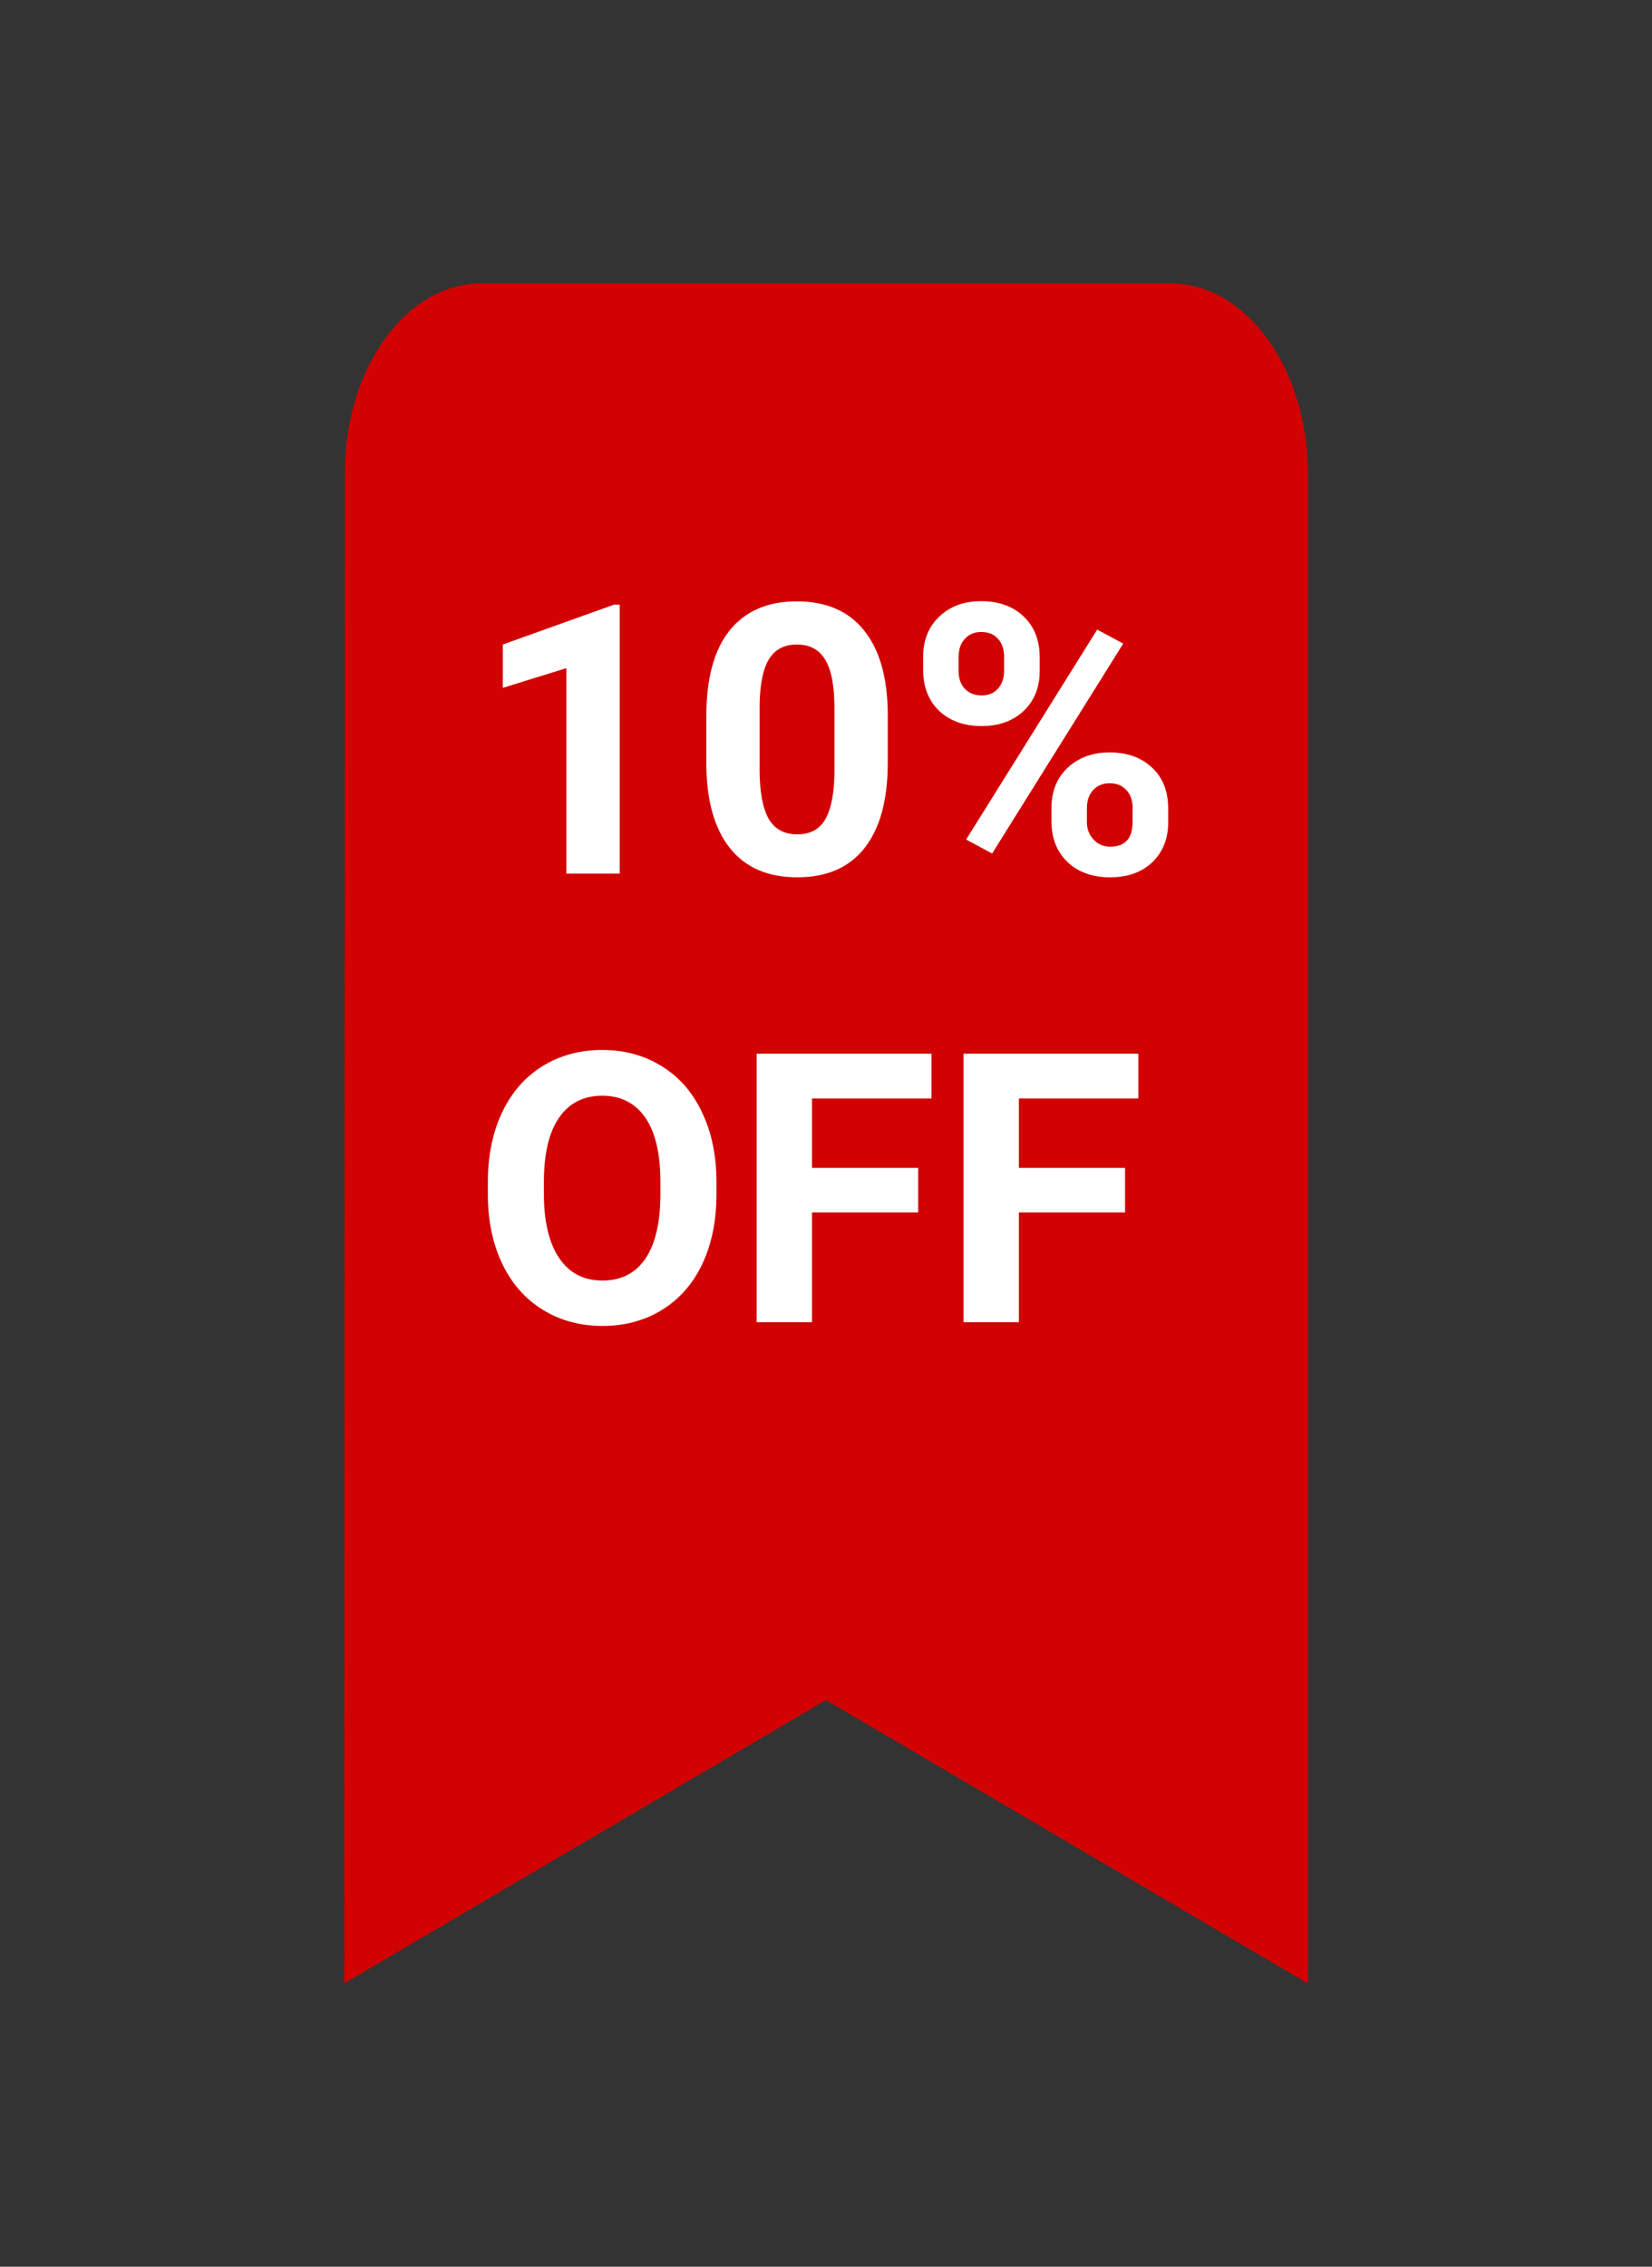 <svg width="70" height="96" viewBox="0 0 70 96" fill="none" xmlns="http://www.w3.org/2000/svg">
<rect x="0" y="0" width="70" height="96" fill="#333333" stroke="none"/>
<path d="M49.584 12H20.417C17.209 12 14.613 15.6 14.613 20L14.584 84L35 72L55.417 84V20C55.417 15.6 52.792 12 49.584 12Z" fill="#D20202"/>
<path d="M26.258 37H24V28.297L21.305 29.133V27.297L26.016 25.609H26.258V37ZM37.617 32.297C37.617 33.87 37.292 35.073 36.641 35.906C35.99 36.74 35.036 37.156 33.781 37.156C32.542 37.156 31.594 36.747 30.938 35.93C30.281 35.112 29.945 33.94 29.93 32.414V30.32C29.93 28.732 30.258 27.526 30.914 26.703C31.576 25.88 32.526 25.469 33.766 25.469C35.005 25.469 35.953 25.878 36.609 26.695C37.266 27.508 37.602 28.677 37.617 30.203V32.297ZM35.359 30C35.359 29.057 35.229 28.372 34.969 27.945C34.714 27.513 34.312 27.297 33.766 27.297C33.234 27.297 32.841 27.503 32.586 27.914C32.336 28.32 32.203 28.958 32.188 29.828V32.594C32.188 33.521 32.312 34.211 32.562 34.664C32.818 35.112 33.224 35.336 33.781 35.336C34.333 35.336 34.732 35.12 34.977 34.688C35.221 34.255 35.349 33.594 35.359 32.703V30ZM39.117 27.812C39.117 27.115 39.344 26.549 39.797 26.117C40.25 25.68 40.844 25.461 41.578 25.461C42.323 25.461 42.922 25.677 43.375 26.109C43.828 26.537 44.055 27.117 44.055 27.852V28.414C44.055 29.117 43.828 29.682 43.375 30.109C42.922 30.537 42.328 30.75 41.594 30.75C40.854 30.75 40.255 30.537 39.797 30.109C39.344 29.677 39.117 29.096 39.117 28.367V27.812ZM40.617 28.414C40.617 28.727 40.706 28.979 40.883 29.172C41.065 29.359 41.302 29.453 41.594 29.453C41.885 29.453 42.117 29.357 42.289 29.164C42.461 28.971 42.547 28.713 42.547 28.391V27.812C42.547 27.5 42.461 27.247 42.289 27.055C42.117 26.862 41.88 26.766 41.578 26.766C41.292 26.766 41.06 26.862 40.883 27.055C40.706 27.242 40.617 27.505 40.617 27.844V28.414ZM44.555 34.211C44.555 33.508 44.784 32.943 45.242 32.516C45.7 32.083 46.294 31.867 47.023 31.867C47.763 31.867 48.359 32.081 48.812 32.508C49.271 32.93 49.5 33.513 49.5 34.258V34.82C49.5 35.518 49.276 36.083 48.828 36.516C48.38 36.943 47.784 37.156 47.039 37.156C46.289 37.156 45.688 36.94 45.234 36.508C44.781 36.075 44.555 35.503 44.555 34.789V34.211ZM46.055 34.82C46.055 35.107 46.148 35.352 46.336 35.555C46.523 35.758 46.758 35.859 47.039 35.859C47.675 35.859 47.992 35.508 47.992 34.805V34.211C47.992 33.898 47.904 33.648 47.727 33.461C47.55 33.268 47.315 33.172 47.023 33.172C46.732 33.172 46.497 33.268 46.32 33.461C46.143 33.648 46.055 33.906 46.055 34.234V34.82ZM42.039 36.148L40.938 35.555L46.492 26.664L47.594 27.258L42.039 36.148ZM30.359 50.57C30.359 51.69 30.162 52.672 29.766 53.516C29.37 54.359 28.802 55.01 28.062 55.469C27.328 55.927 26.484 56.156 25.531 56.156C24.588 56.156 23.747 55.93 23.008 55.477C22.268 55.023 21.695 54.378 21.289 53.539C20.883 52.695 20.677 51.727 20.672 50.633V50.07C20.672 48.95 20.872 47.966 21.273 47.117C21.68 46.263 22.25 45.609 22.984 45.156C23.724 44.698 24.568 44.469 25.516 44.469C26.463 44.469 27.305 44.698 28.039 45.156C28.779 45.609 29.349 46.263 29.75 47.117C30.156 47.966 30.359 48.948 30.359 50.062V50.57ZM27.984 50.055C27.984 48.862 27.771 47.956 27.344 47.336C26.917 46.716 26.307 46.406 25.516 46.406C24.729 46.406 24.122 46.714 23.695 47.328C23.268 47.938 23.052 48.833 23.047 50.016V50.57C23.047 51.732 23.26 52.633 23.688 53.273C24.115 53.914 24.729 54.234 25.531 54.234C26.318 54.234 26.922 53.927 27.344 53.312C27.766 52.693 27.979 51.792 27.984 50.609V50.055ZM38.906 51.352H34.406V56H32.062V44.625H39.469V46.523H34.406V49.461H38.906V51.352ZM47.672 51.352H43.172V56H40.828V44.625H48.234V46.523H43.172V49.461H47.672V51.352Z" fill="white"/>
</svg>
